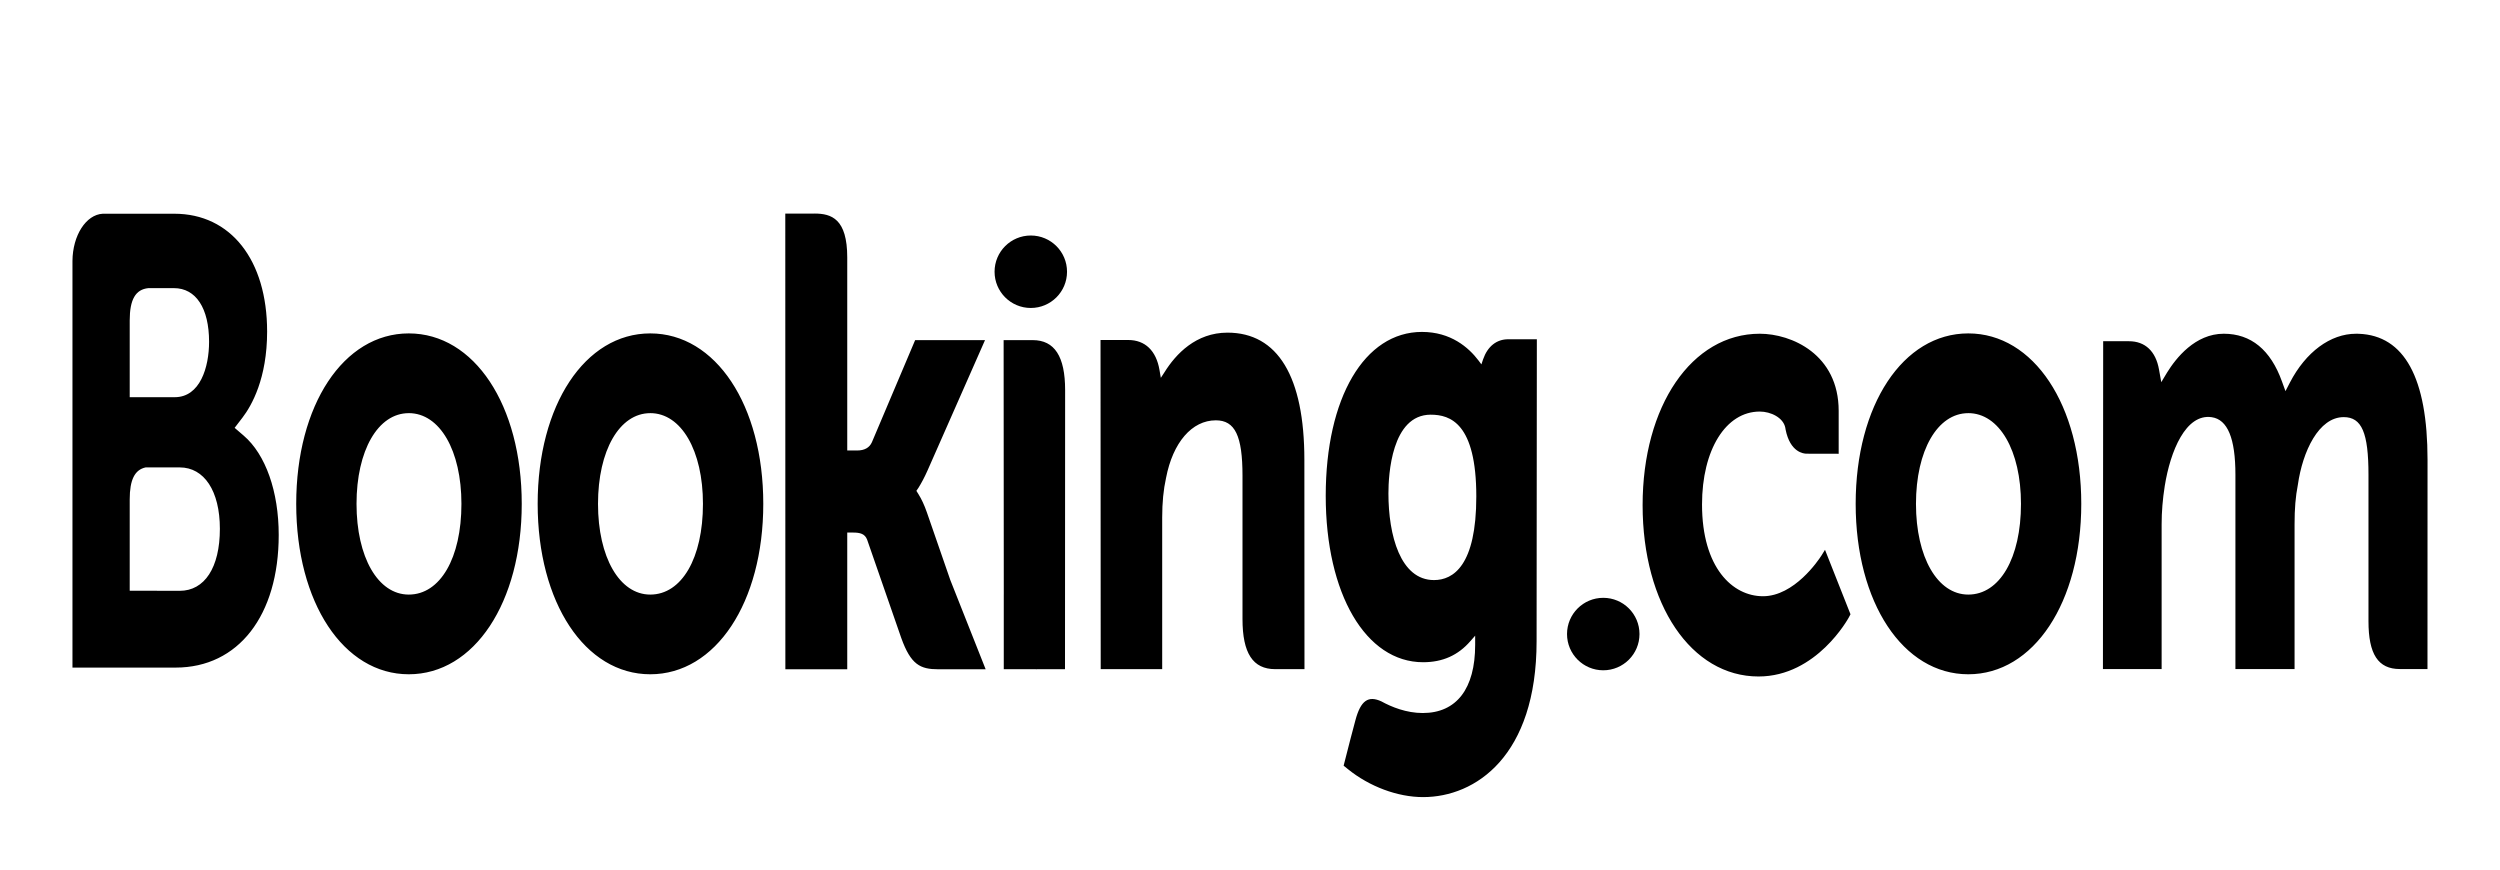 <svg width="138" height="48" viewBox="0 0 138 48" fill="none" xmlns="http://www.w3.org/2000/svg">
<g filter="url(#filter0_d_941_1018)">
<path fill-rule="evenodd" clip-rule="evenodd" d="M78.491 14.322C80.086 14.322 81.069 15.181 81.617 15.904L81.773 16.113L81.867 15.834C82.116 15.118 82.611 14.727 83.255 14.727H84.834L84.82 31.389C84.82 37.741 81.445 40 78.555 40C77.151 40 75.598 39.422 74.405 38.457L74.168 38.265L74.549 36.777L74.818 35.761C75.111 34.659 75.532 34.385 76.253 34.717C76.804 35.021 77.629 35.359 78.535 35.359C80.399 35.359 81.429 34.019 81.429 31.594V31.089L81.166 31.389C80.488 32.172 79.635 32.555 78.555 32.555C75.391 32.555 73.18 28.778 73.18 23.371C73.18 17.96 75.317 14.322 78.491 14.322ZM97.139 14.422C98.89 14.422 101.495 15.556 101.495 18.681V21.048L99.719 21.044C99.57 21.044 98.814 20.977 98.564 19.706L98.549 19.613C98.439 19.053 97.747 18.718 97.139 18.718C95.262 18.718 93.952 20.831 93.952 23.848C93.952 27.344 95.641 28.912 97.316 28.912C99.041 28.912 100.375 26.931 100.538 26.675L100.555 26.649L100.74 26.349L102.147 29.908L102.054 30.084C102.037 30.114 100.288 33.342 97.069 33.342C93.36 33.342 90.672 29.367 90.672 23.884C90.672 18.405 93.389 14.422 97.139 14.422ZM22.564 14.404C26.178 14.404 28.8 18.361 28.8 23.812C28.8 29.262 26.178 33.22 22.564 33.22C18.963 33.22 16.351 29.262 16.351 23.812C16.351 18.361 18.963 14.404 22.564 14.404ZM35.895 14.404C39.505 14.404 42.133 18.361 42.133 23.812C42.133 29.262 39.505 33.22 35.895 33.22C32.291 33.22 29.679 29.262 29.679 23.812C29.679 18.361 32.292 14.404 35.895 14.404ZM108.649 14.404C112.258 14.404 114.886 18.361 114.886 23.812C114.886 29.262 112.258 33.22 108.649 33.22C105.046 33.22 102.433 29.262 102.433 23.812C102.433 18.361 105.046 14.404 108.649 14.404ZM57.009 14.775C58.212 14.775 58.795 15.676 58.795 17.532L58.788 32.931H58.781V32.938H57.986L57.186 32.942C57.165 32.942 57.147 32.938 57.125 32.938H55.408V28.82H55.409L55.4 14.775H57.009ZM44.959 7.788C45.898 7.788 46.768 8.078 46.768 10.21V20.867H47.313C47.721 20.867 47.994 20.713 48.129 20.411L50.516 14.775H54.373L51.195 21.981C51.033 22.346 50.864 22.662 50.699 22.927L50.584 23.095L50.694 23.27C50.864 23.541 51.025 23.882 51.164 24.284L52.458 28.02L54.408 32.944H51.788C50.801 32.944 50.278 32.69 49.75 31.218L47.865 25.788C47.743 25.466 47.478 25.397 47.089 25.397H46.768V32.943H43.352L43.348 7.789H44.958L44.959 7.788ZM67.755 14.362C70.533 14.362 72.001 16.79 72.001 21.382L72.007 32.937H70.391C69.157 32.937 68.586 32.054 68.586 30.174V22.262C68.586 20.056 68.173 19.202 67.113 19.202C65.796 19.202 64.741 20.422 64.365 22.384C64.222 23.032 64.153 23.742 64.153 24.562V32.937H60.759L60.749 14.768H62.28C63.207 14.768 63.822 15.355 64.004 16.423L64.078 16.857L64.286 16.538C64.907 15.543 66.016 14.362 67.755 14.362ZM130.047 14.421L130.206 14.425C132.722 14.519 134 16.86 134 21.381L133.997 32.931H132.471C131.273 32.931 130.74 32.116 130.74 30.287V22.205C130.74 19.889 130.37 19.025 129.373 19.025C127.993 19.025 127.104 20.914 126.842 22.759C126.714 23.413 126.66 24.069 126.66 24.944V32.931H123.395V22.205C123.395 20.196 122.965 19.156 122.084 19.029C120.655 18.821 119.803 20.896 119.494 22.827C119.38 23.551 119.322 24.246 119.322 24.944V32.931H116.082L116.095 14.836H117.521C118.411 14.836 118.999 15.389 119.177 16.397L119.302 17.096L119.623 16.563C120.115 15.767 121.172 14.422 122.75 14.422C124.255 14.422 125.337 15.31 125.965 17.059L126.158 17.591L126.404 17.115C127.278 15.429 128.64 14.423 130.048 14.423L130.047 14.421ZM6.074 7.798H9.624C12.736 7.798 14.745 10.351 14.745 14.304C14.745 16.888 13.895 18.383 13.388 19.048L12.952 19.617L13.452 20.047C14.664 21.087 15.385 23.134 15.385 25.531C15.385 29.978 13.154 32.851 9.695 32.851L5.636 32.852L5.629 32.851H4V10.409C4.009 8.994 4.748 7.848 5.671 7.798H6.074ZM22.564 18.806C20.862 18.806 19.68 20.867 19.68 23.813C19.68 26.757 20.862 28.821 22.564 28.821C24.3 28.821 25.471 26.805 25.471 23.813C25.471 20.867 24.276 18.805 22.564 18.805V18.806ZM35.895 18.806C34.194 18.806 33.01 20.867 33.01 23.813C33.01 26.757 34.194 28.821 35.895 28.821C37.632 28.821 38.803 26.805 38.803 23.813C38.803 20.867 37.603 18.805 35.895 18.805V18.806ZM108.649 18.806C106.948 18.806 105.762 20.867 105.762 23.813C105.762 26.757 106.948 28.821 108.649 28.821C110.385 28.821 111.558 26.805 111.558 23.813C111.558 20.867 110.357 18.805 108.649 18.805L108.649 18.806ZM9.922 21.801H8.039C7.434 21.93 7.16 22.489 7.16 23.567V28.607L9.923 28.613C11.29 28.612 12.137 27.338 12.137 25.19C12.137 23.095 11.267 21.801 9.922 21.801ZM78.978 18.89C76.81 18.89 76.641 22.217 76.641 23.236C76.641 25.549 77.301 28.02 79.156 28.02C80.222 28.02 81.492 27.22 81.492 23.407C81.492 19.364 80.056 18.891 78.978 18.891V18.89ZM9.602 11.905H8.189C7.483 11.976 7.16 12.528 7.16 13.69V17.925H9.646C11.044 17.925 11.541 16.277 11.541 14.865C11.541 13.014 10.816 11.905 9.602 11.905Z" fill="black"/>
<path d="M90.5 31C90.5 32.105 89.605 33 88.5 33C87.395 33 86.5 32.105 86.5 31C86.5 29.895 87.395 29 88.5 29C89.605 29 90.5 29.895 90.5 31Z" fill="black"/>
<path d="M58.9 11C58.9 12.105 58.005 13 56.9 13C55.795 13 54.9 12.105 54.9 11C54.9 9.895 55.795 9 56.9 9C58.005 9 58.9 9.895 58.9 11Z" fill="black"/>
</g>
<defs>
<filter id="filter0_d_941_1018" x="0" y="0" width="138" height="55" filterUnits="userSpaceOnUse" color-interpolation-filters="sRGB">
<feFlood flood-opacity="0" result="BackgroundImageFix"/>
<feColorMatrix in="SourceAlpha" type="matrix" values="0 0 0 0 0 0 0 0 0 0 0 0 0 0 0 0 0 0 127 0" result="hardAlpha"/>
<feOffset dy="4"/>
<feGaussianBlur stdDeviation="2"/>
<feComposite in2="hardAlpha" operator="out"/>
<feColorMatrix type="matrix" values="0 0 0 0 0 0 0 0 0 0 0 0 0 0 0 0 0 0 0.25 0"/>
<feBlend mode="normal" in2="BackgroundImageFix" result="effect1_dropShadow_941_1018"/>
<feBlend mode="normal" in="SourceGraphic" in2="effect1_dropShadow_941_1018" result="shape"/>
</filter>
</defs>
</svg>
